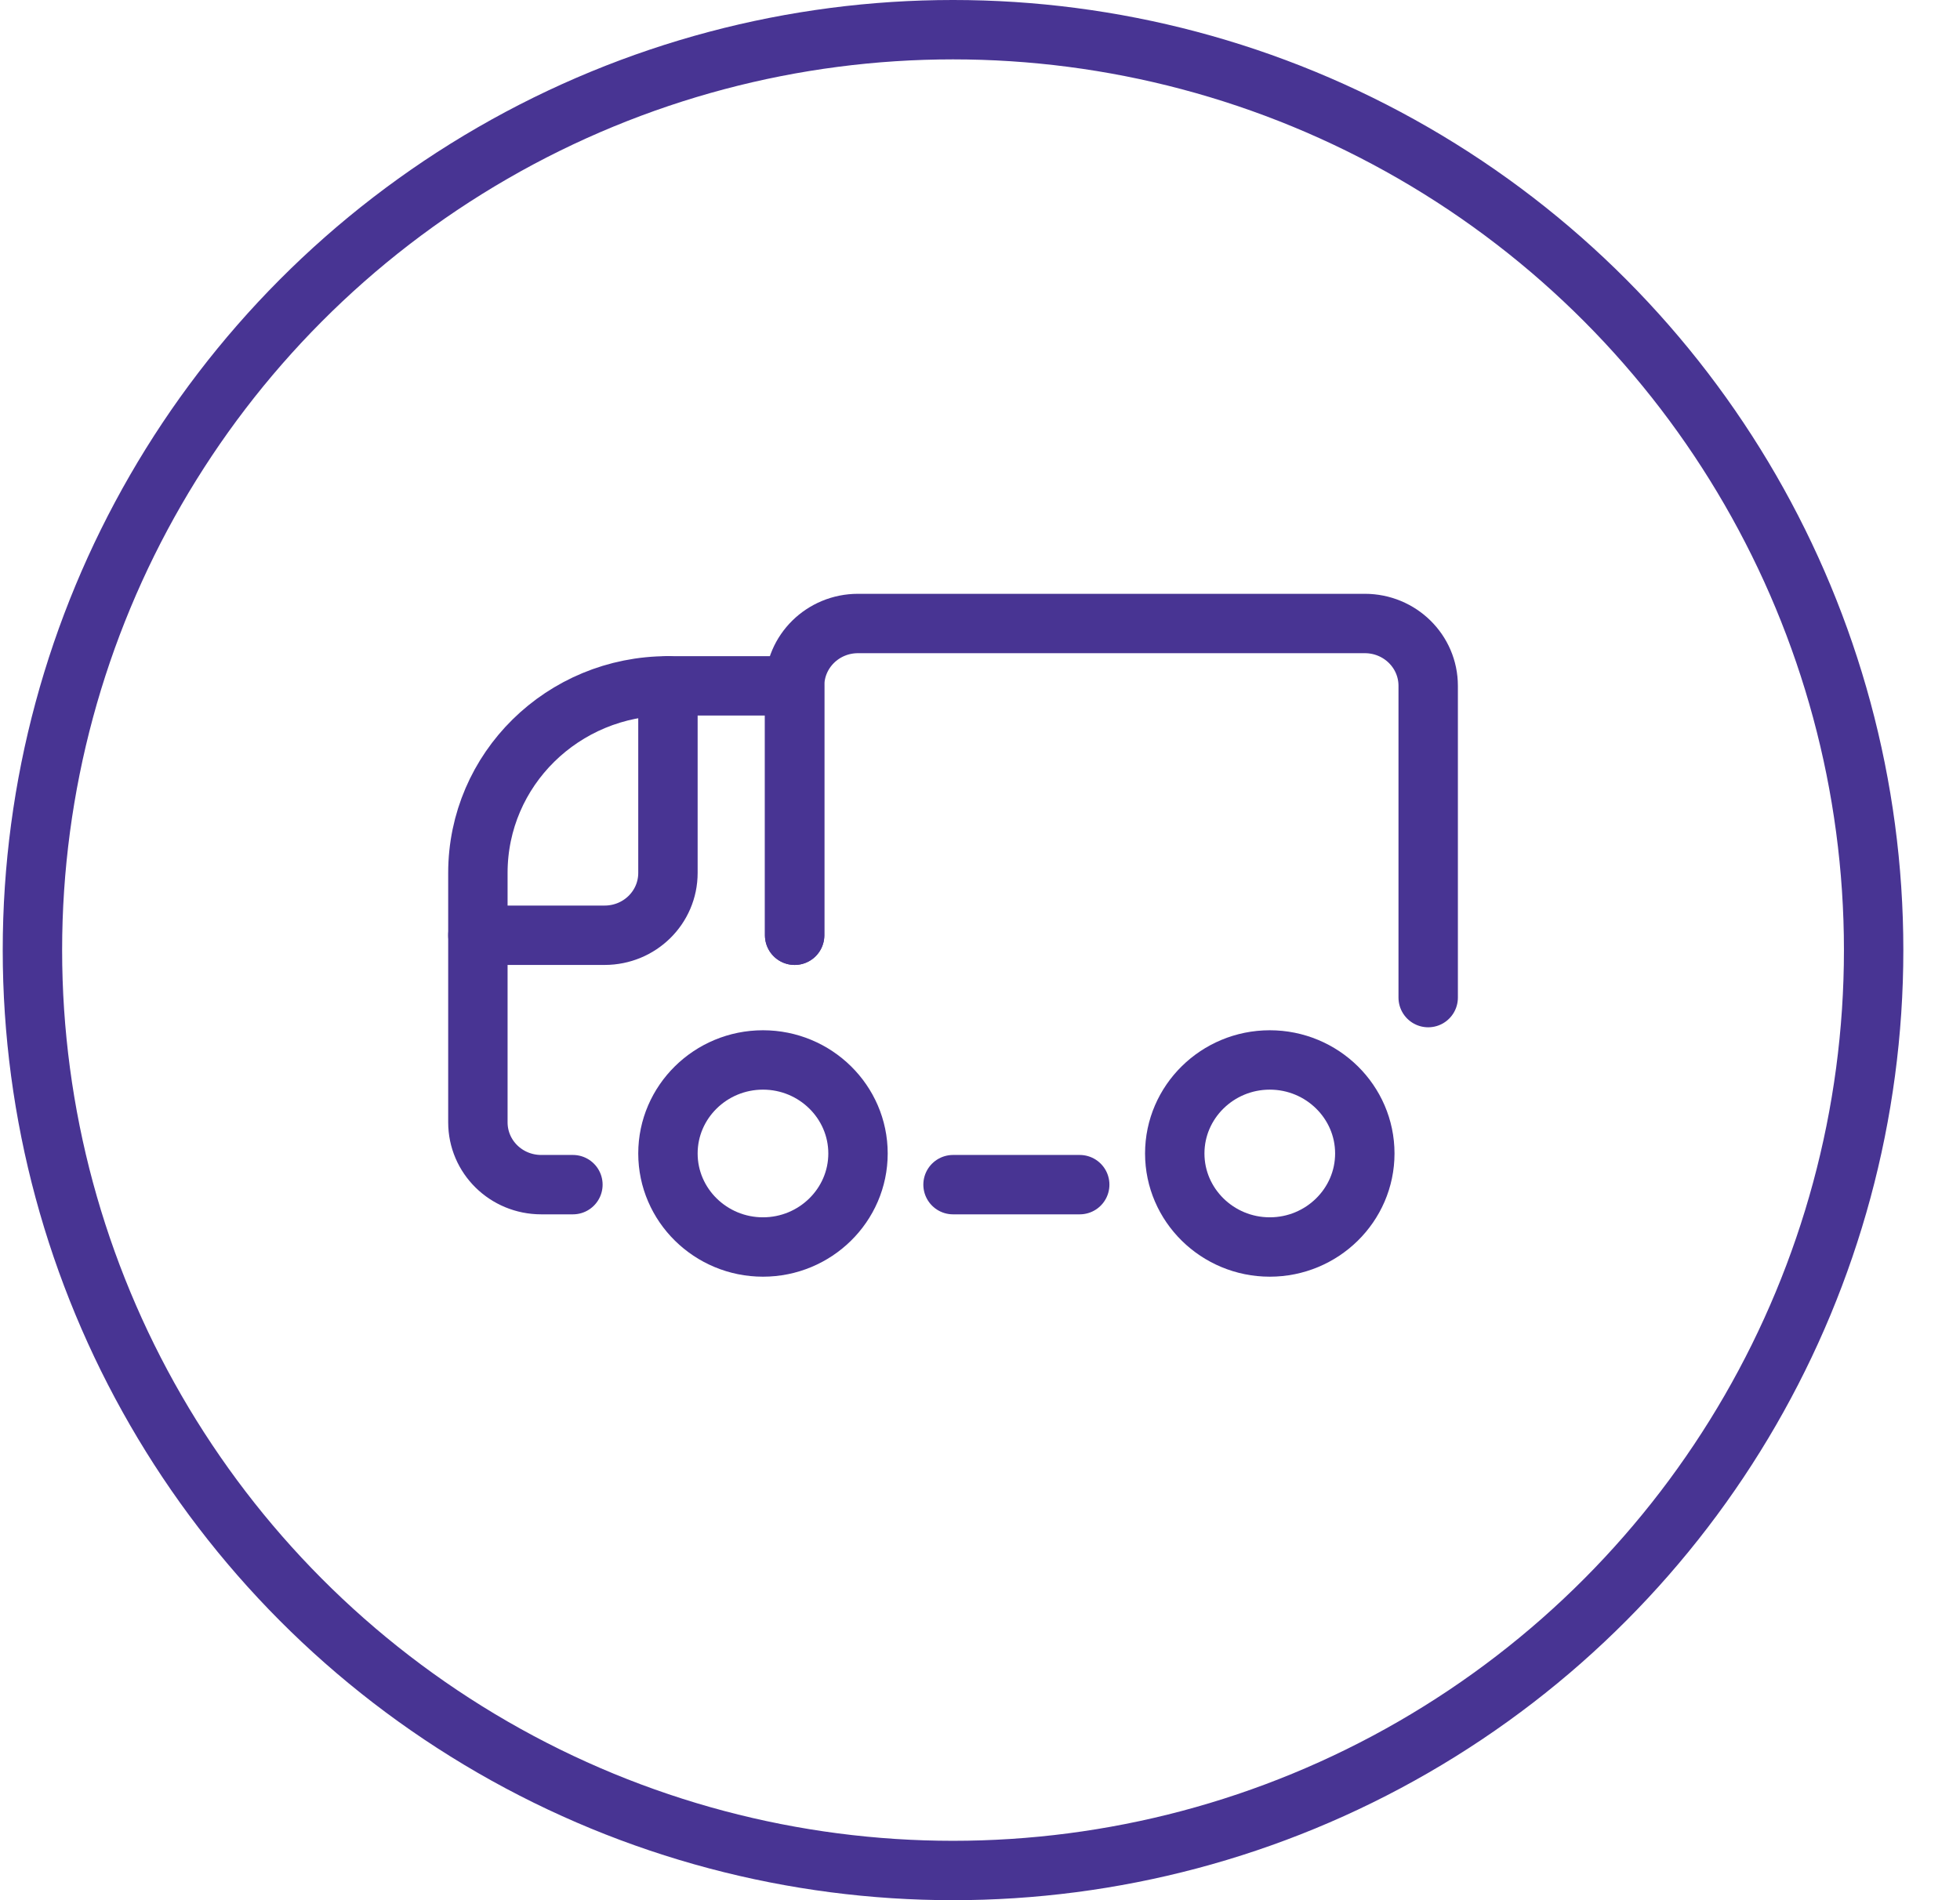 <svg width="33" height="32" viewBox="0 0 33 32" fill="none" xmlns="http://www.w3.org/2000/svg">
<circle cx="16.046" cy="16" r="15.5" stroke="#483493"/>
<path d="M24.046 16.8V11.55C24.046 10.969 23.569 10.5 22.979 10.5H14.446C13.856 10.5 13.379 10.969 13.379 11.55V15.75" stroke="#483493" stroke-linecap="round" stroke-linejoin="round"/>
<path d="M13.379 15.75V11.55H11.246C9.475 11.55 8.046 12.957 8.046 14.7V18.9C8.046 19.481 8.522 19.95 9.113 19.95H9.646" stroke="#483493" stroke-linecap="round" stroke-linejoin="round"/>
<path d="M8.046 15.75H10.179C10.77 15.75 11.246 15.281 11.246 14.7V11.55" stroke="#483493" stroke-linecap="round" stroke-linejoin="round"/>
<path d="M12.846 21C13.728 21 14.446 20.293 14.446 19.425C14.446 18.557 13.728 17.85 12.846 17.85C11.964 17.85 11.246 18.557 11.246 19.425C11.246 20.293 11.964 21 12.846 21Z" stroke="#483493" stroke-linecap="round" stroke-linejoin="round"/>
<path d="M21.379 21C22.261 21 22.979 20.293 22.979 19.425C22.979 18.557 22.261 17.85 21.379 17.85C20.497 17.85 19.779 18.557 19.779 19.425C19.779 20.293 20.497 21 21.379 21Z" stroke="#483493" stroke-linecap="round" stroke-linejoin="round"/>
<path d="M16.046 19.95H18.179" stroke="#483493" stroke-linecap="round" stroke-linejoin="round"/>
</svg>

